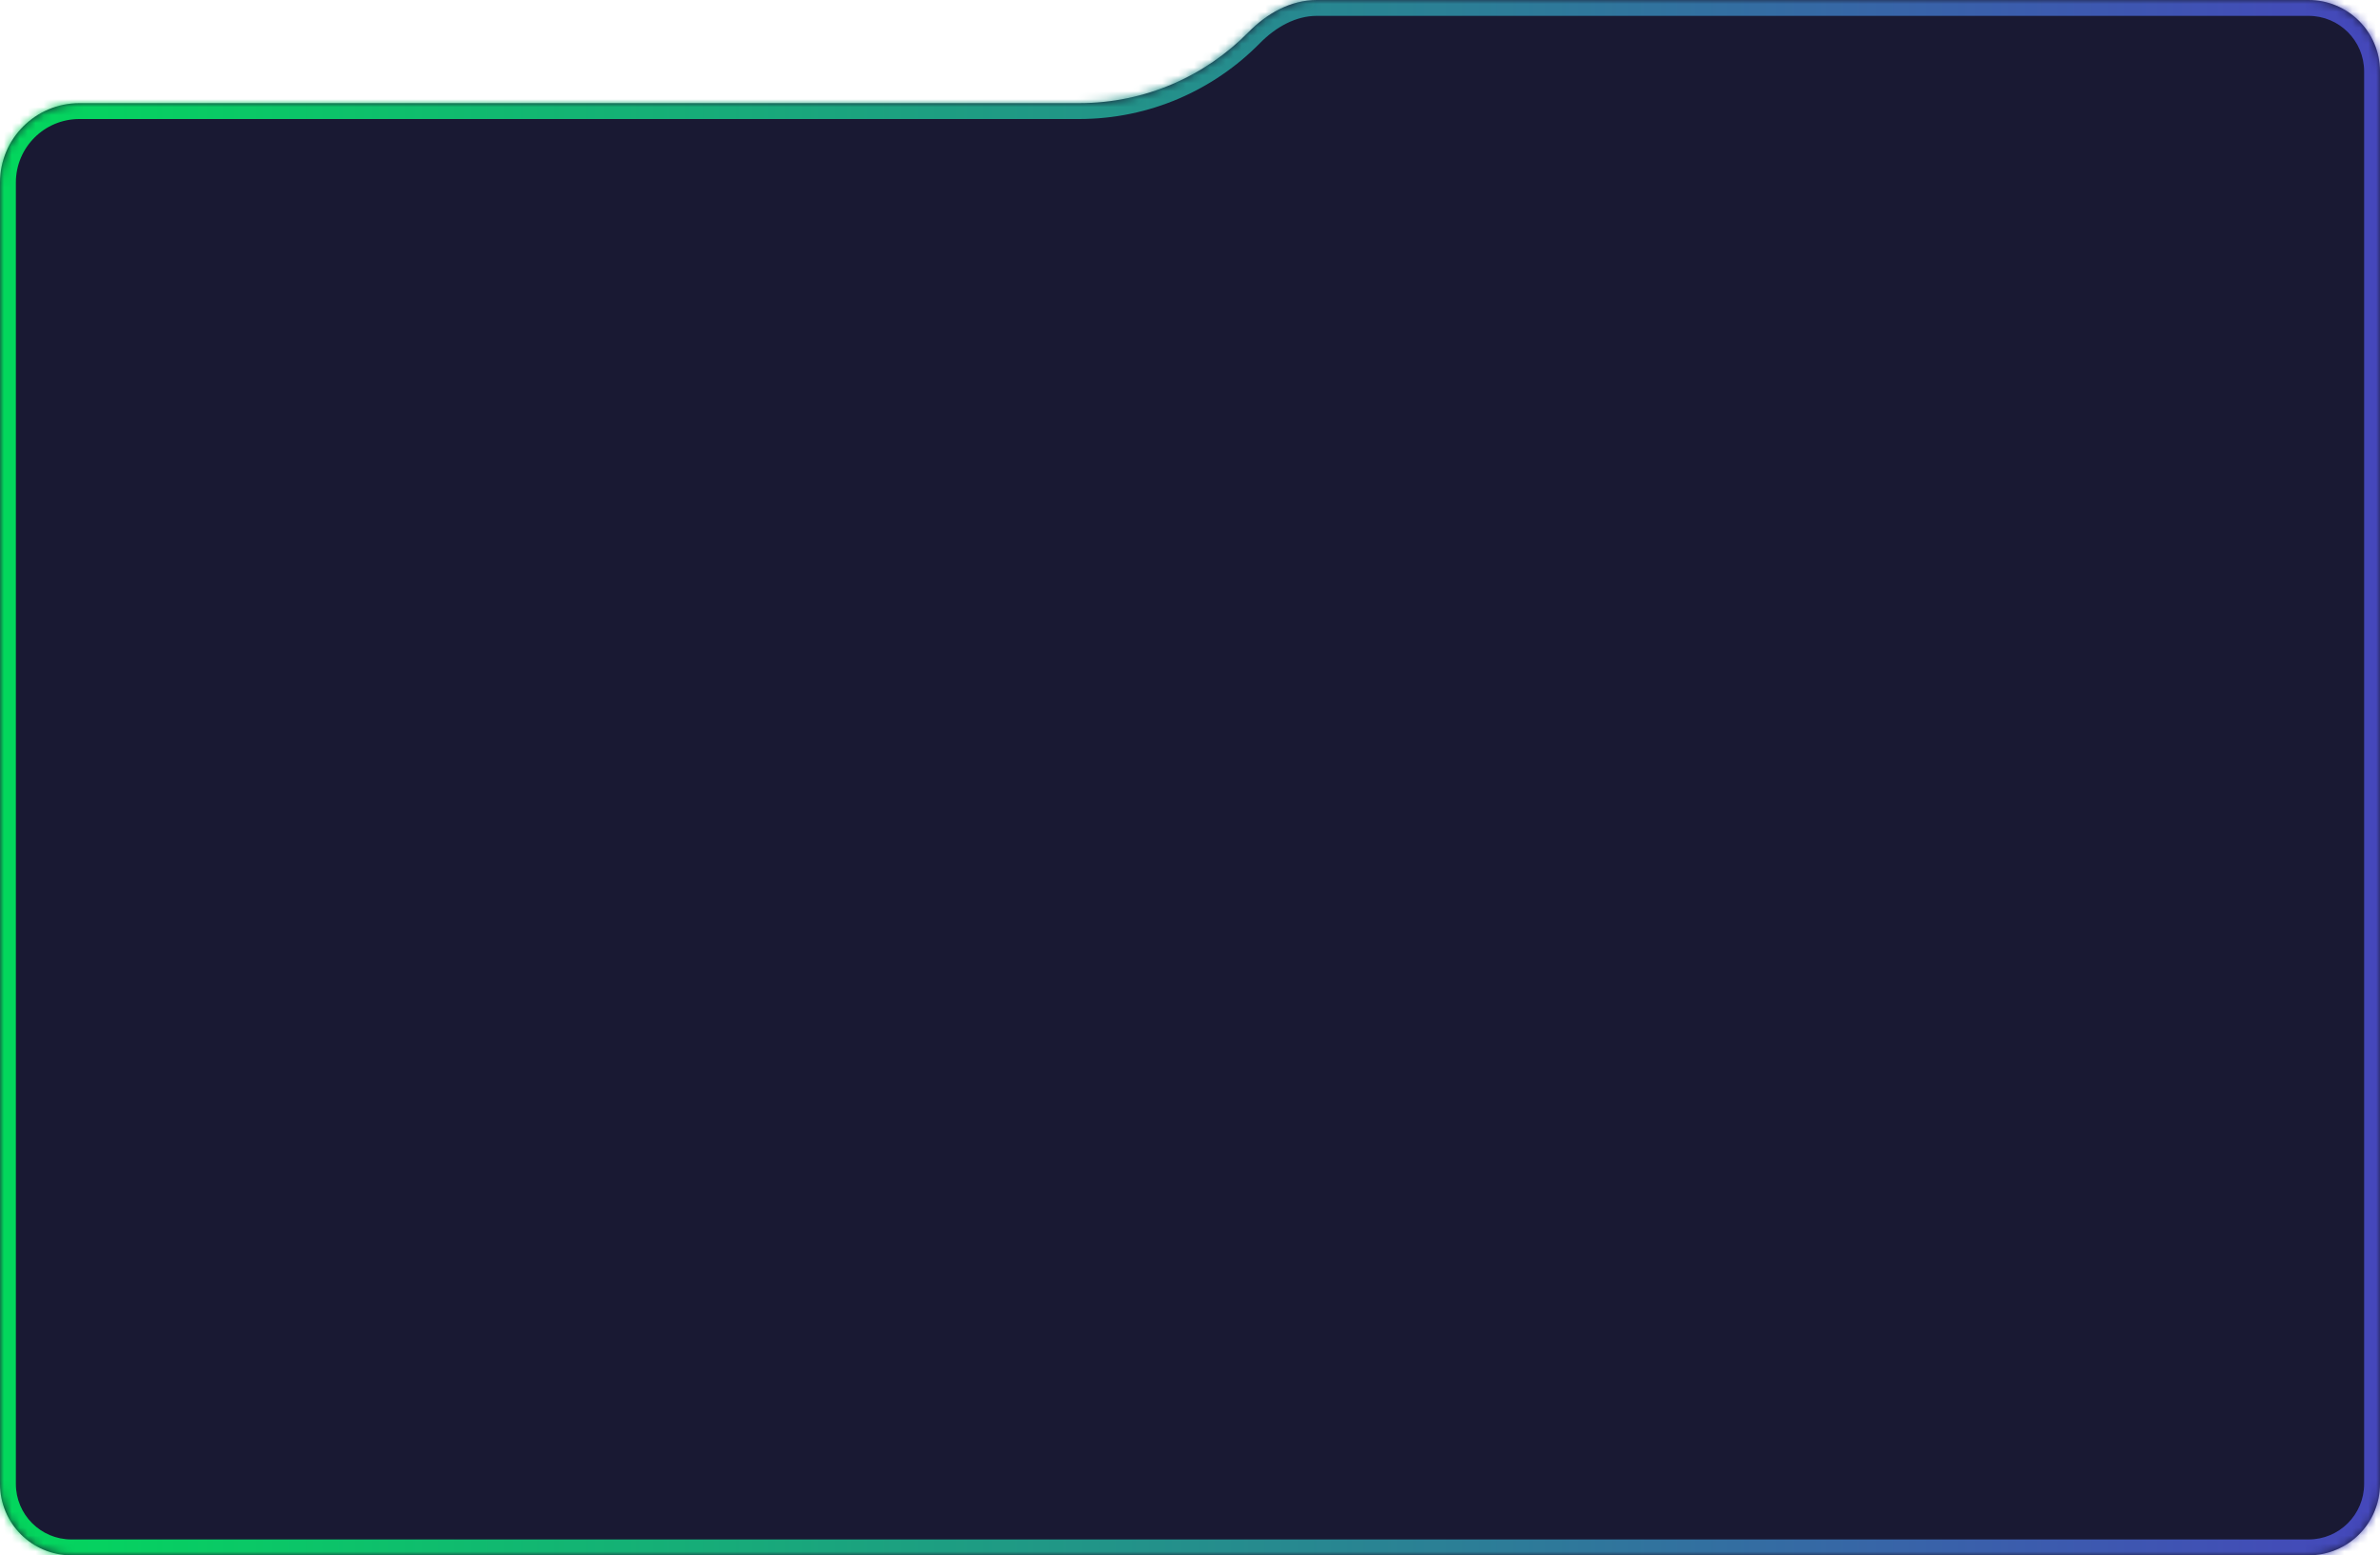 <svg width="300" height="196" viewBox="0 0 300 196" fill="none" xmlns="http://www.w3.org/2000/svg">
<mask id="path-1-inside-1_621_2087" fill="white">
<path d="M9 196C4.029 196 0 191.971 0 187V23C0 17.477 4.477 13 10 13H136C144.369 13 151.936 9.573 157.378 4.045C159.685 1.701 162.684 0 165.973 0H291C295.97 0 300 4.03 300 9V187C300 191.971 295.971 196 291 196H9Z"/>
</mask>
<path d="M9 196C4.029 196 0 191.971 0 187V23C0 17.477 4.477 13 10 13H136C144.369 13 151.936 9.573 157.378 4.045C159.685 1.701 162.684 0 165.973 0H291C295.97 0 300 4.03 300 9V187C300 191.971 295.971 196 291 196H9Z" fill="#191933"/>
<path d="M136 13V15V13ZM300 9H302V9L300 9ZM300 187L302 187V187H300ZM157.378 4.045L158.803 5.448L157.378 4.045ZM9 196V194C5.134 194 2 190.866 2 187H0H-2C-2 193.075 2.925 198 9 198V196ZM0 187H2V23H0H-2V187H0ZM10 13V15H136V13V11H10V13ZM136 13V15C144.927 15 153.001 11.342 158.803 5.448L157.378 4.045L155.952 2.642C150.872 7.803 143.811 11 136 11V13ZM165.973 0V2H291V0V-2H165.973V0ZM291 0V2C294.866 2 298 5.134 298 9L300 9L302 9C302 2.925 297.075 -2 291 -2V0ZM300 9H298V187H300H302V9H300ZM300 187L298 187C298 190.866 294.866 194 291 194V196V198C297.075 198 302 193.075 302 187L300 187ZM291 196V194H9V196V198H291V196ZM157.378 4.045L158.803 5.448C160.873 3.345 163.39 2 165.973 2V0V-2C161.979 -2 158.497 0.057 155.952 2.642L157.378 4.045ZM0 23H2C2 18.582 5.582 15 10 15V13V11C3.373 11 -2 16.373 -2 23H0Z" fill="url(#paint0_linear_621_2087)" mask="url(#path-1-inside-1_621_2087)"/>
<defs>
<linearGradient id="paint0_linear_621_2087" x1="300" y1="97.73" x2="-7.96119e-07" y2="97.73" gradientUnits="userSpaceOnUse">
<stop stop-color="#4547BB"/>
<stop offset="1" stop-color="#03D75C"/>
</linearGradient>
</defs>
</svg>
